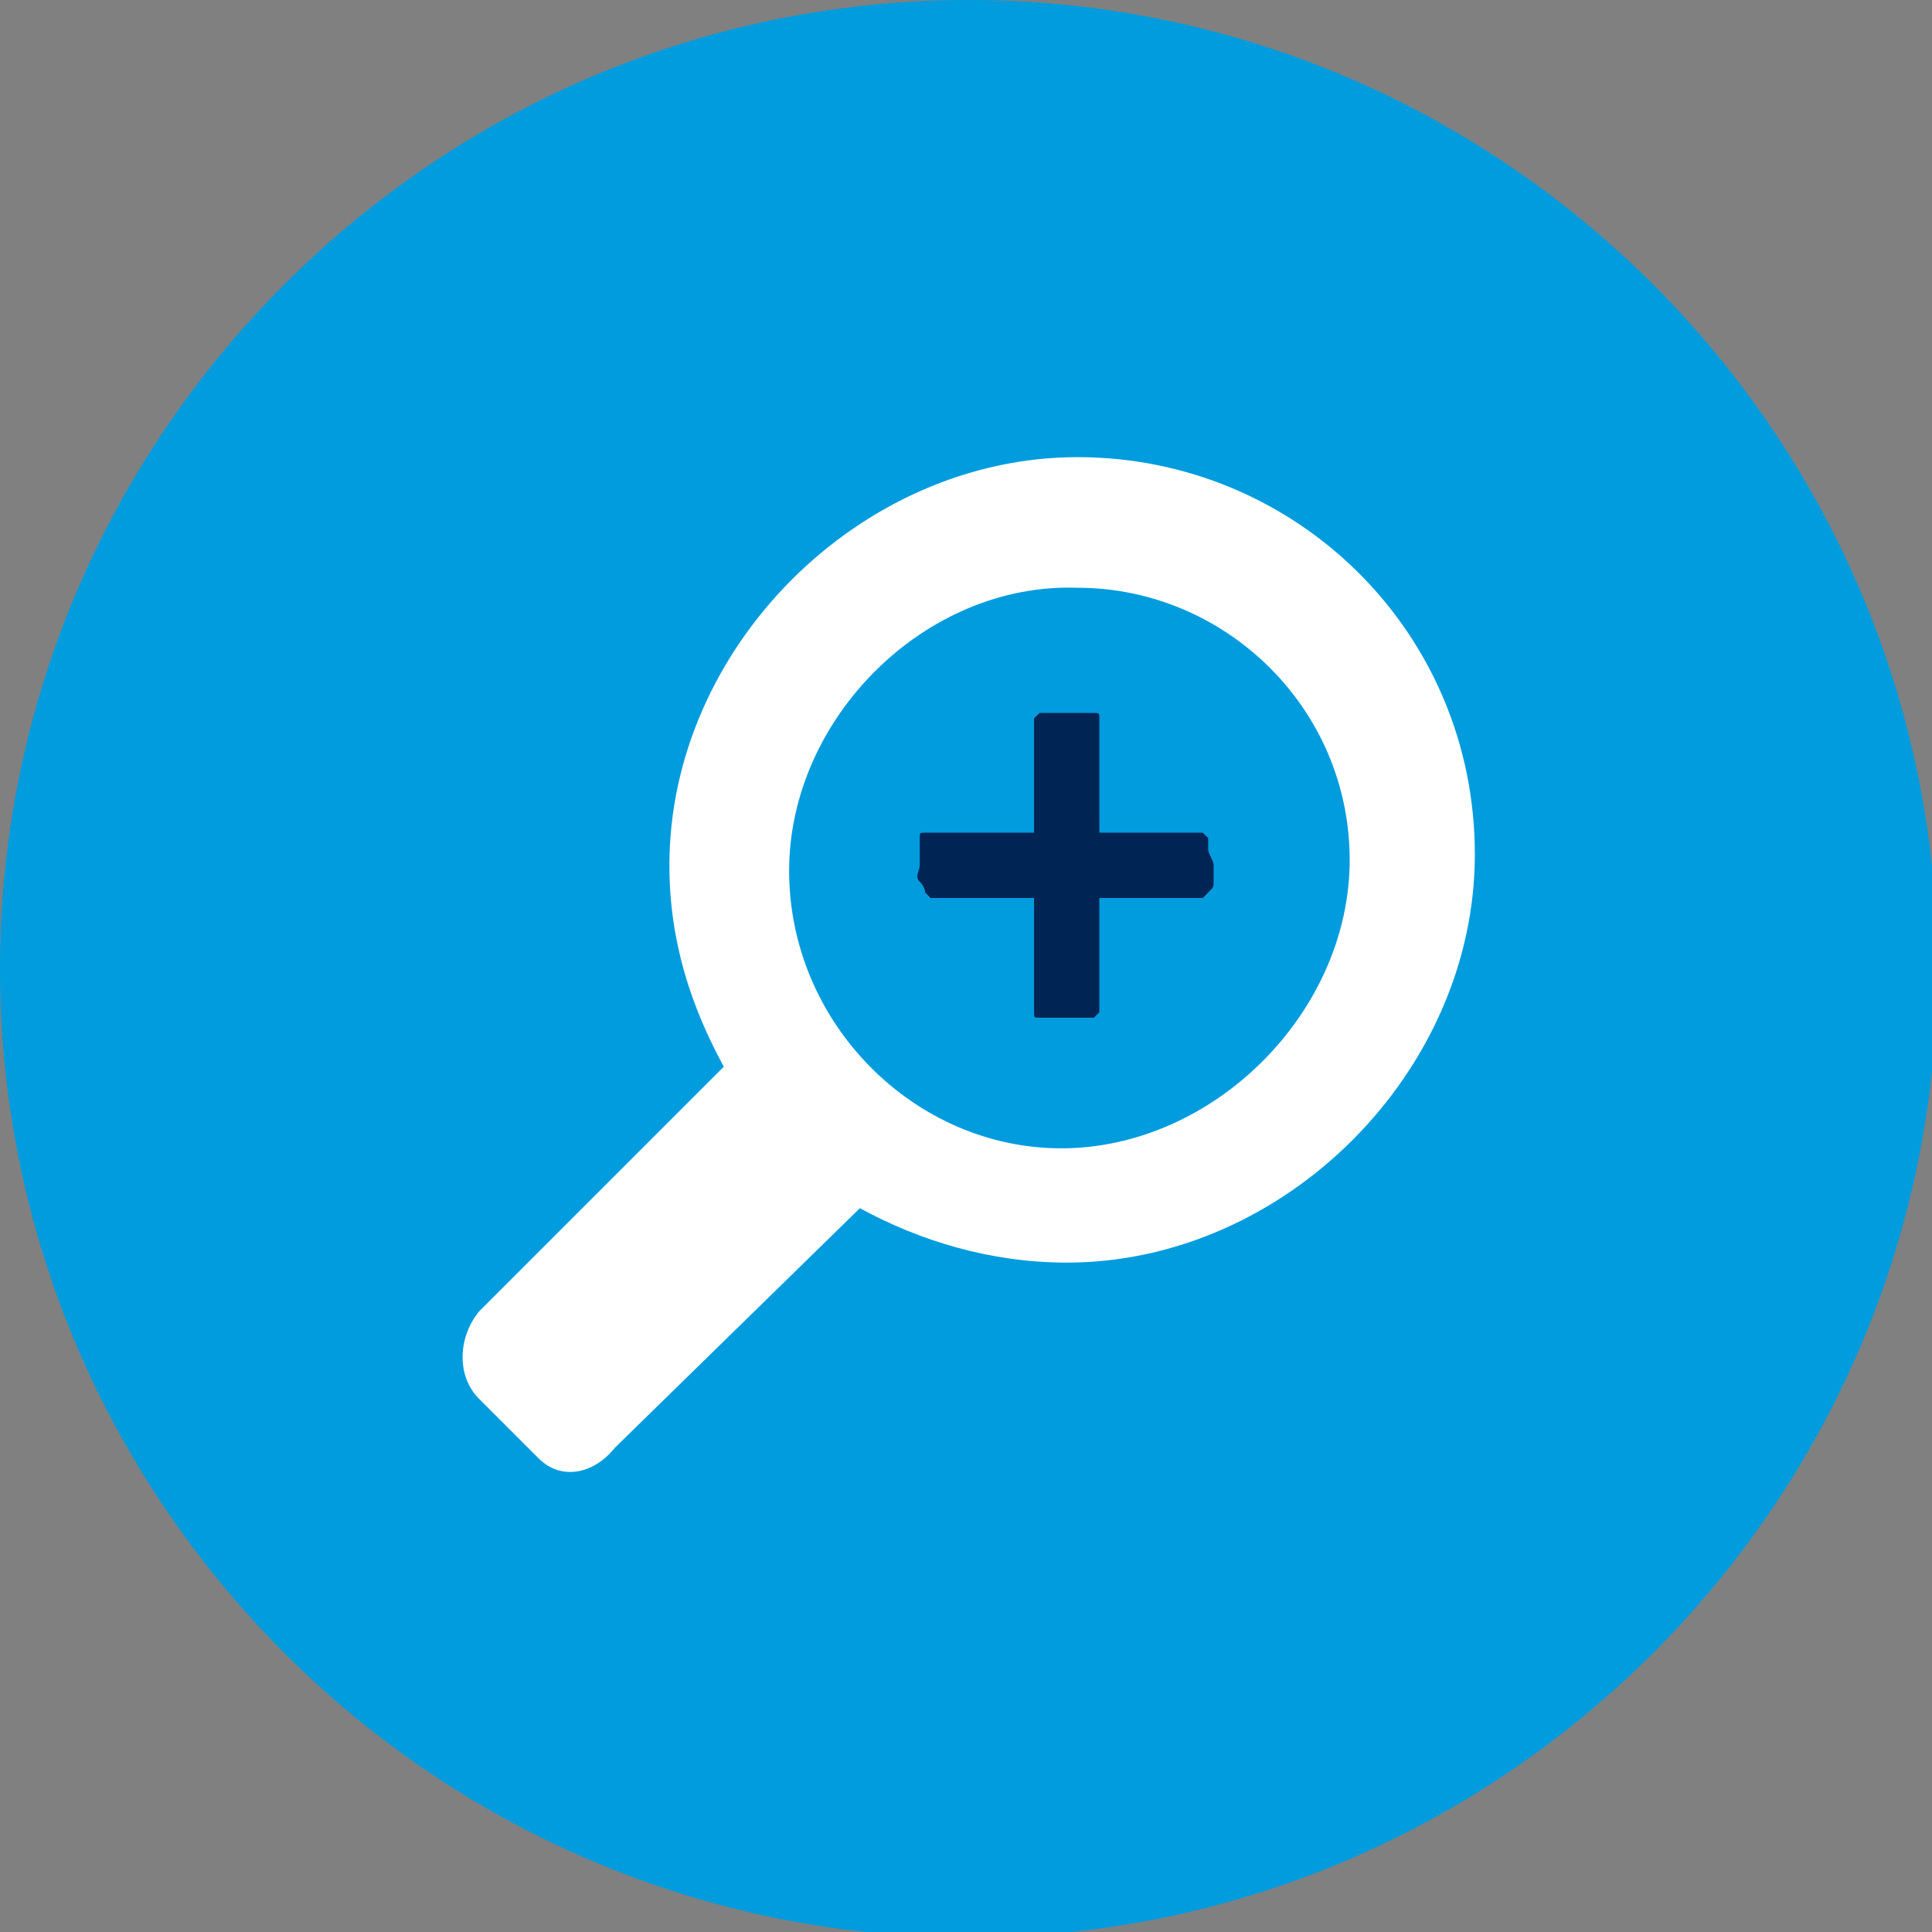 <?xml version="1.0" encoding="utf-8"?>
<!-- Generator: Adobe Illustrator 25.4.1, SVG Export Plug-In . SVG Version: 6.00 Build 0)  -->
<svg version="1.1" id="Capa_1" xmlns="http://www.w3.org/2000/svg" xmlns:xlink="http://www.w3.org/1999/xlink" x="0px" y="0px"
	 viewBox="0 0 35.5 35.5" style="enable-background:new 0 0 35.5 35.5;" xml:space="preserve">
<rect x="0" y="0" width="35.5" height="35.5" fill="#808080" stroke="none"/>
<style type="text/css">
	.st0{fill-rule:evenodd;clip-rule:evenodd;fill:#009CDE;}
	.st1{fill:#FFFFFF;}
	.st2{fill:#002554;}
</style>
<g>
	<path class="st0" d="M17.8,0c9.8,0,17.8,8,17.8,17.8s-8,17.8-17.8,17.8S0,27.6,0,17.8S8,0,17.8,0z"/>
	<path class="st1" d="M9.9,26.8l-1.1-1.1c-0.4-0.4-0.4-1.1,0-1.6l4.5-4.5c-0.6-1.1-1-2.3-1-3.7c0-4,3.5-7.5,7.5-7.5
		c4,0,7.3,3.2,7.3,7.3c0,4-3.5,7.5-7.5,7.5c-1.4,0-2.7-0.4-3.8-1l-4.5,4.4C10.9,27.1,10.3,27.2,9.9,26.8z M14.5,16
		c0,2.8,2.3,5.1,5,5.1c2.8,0,5.3-2.5,5.3-5.3c0-2.8-2.3-5-5-5C17,10.7,14.5,13.2,14.5,16z"/>
	<g>
		<path class="st2" d="M22.3,15.9c0,0.1,0,0.2,0,0.3s0,0.1-0.1,0.2s-0.1,0.1-0.1,0.1s-0.1,0-0.1,0h-1.8v2c0,0,0,0.1,0,0.1
			s-0.1,0.1-0.1,0.1s-0.1,0-0.2,0s-0.2,0-0.3,0s-0.2,0-0.3,0s-0.1,0-0.2,0s-0.1,0-0.1-0.1s0-0.1,0-0.1v-2h-1.8c0,0-0.1,0-0.1,0
			s-0.1-0.1-0.1-0.1s0-0.1-0.1-0.2s0-0.2,0-0.3c0-0.1,0-0.2,0-0.3s0-0.1,0-0.2s0-0.1,0.1-0.1s0.1,0,0.1,0H19v-2c0,0,0-0.1,0-0.1
			s0.1-0.1,0.1-0.1s0.1,0,0.2,0s0.2,0,0.3,0s0.2,0,0.3,0s0.1,0,0.2,0s0.1,0,0.1,0.1s0,0.1,0,0.1v2h1.8c0,0,0.1,0,0.1,0
			s0.1,0.1,0.1,0.1s0,0.1,0,0.2S22.3,15.8,22.3,15.9z"/>
	</g>
</g>
</svg>
